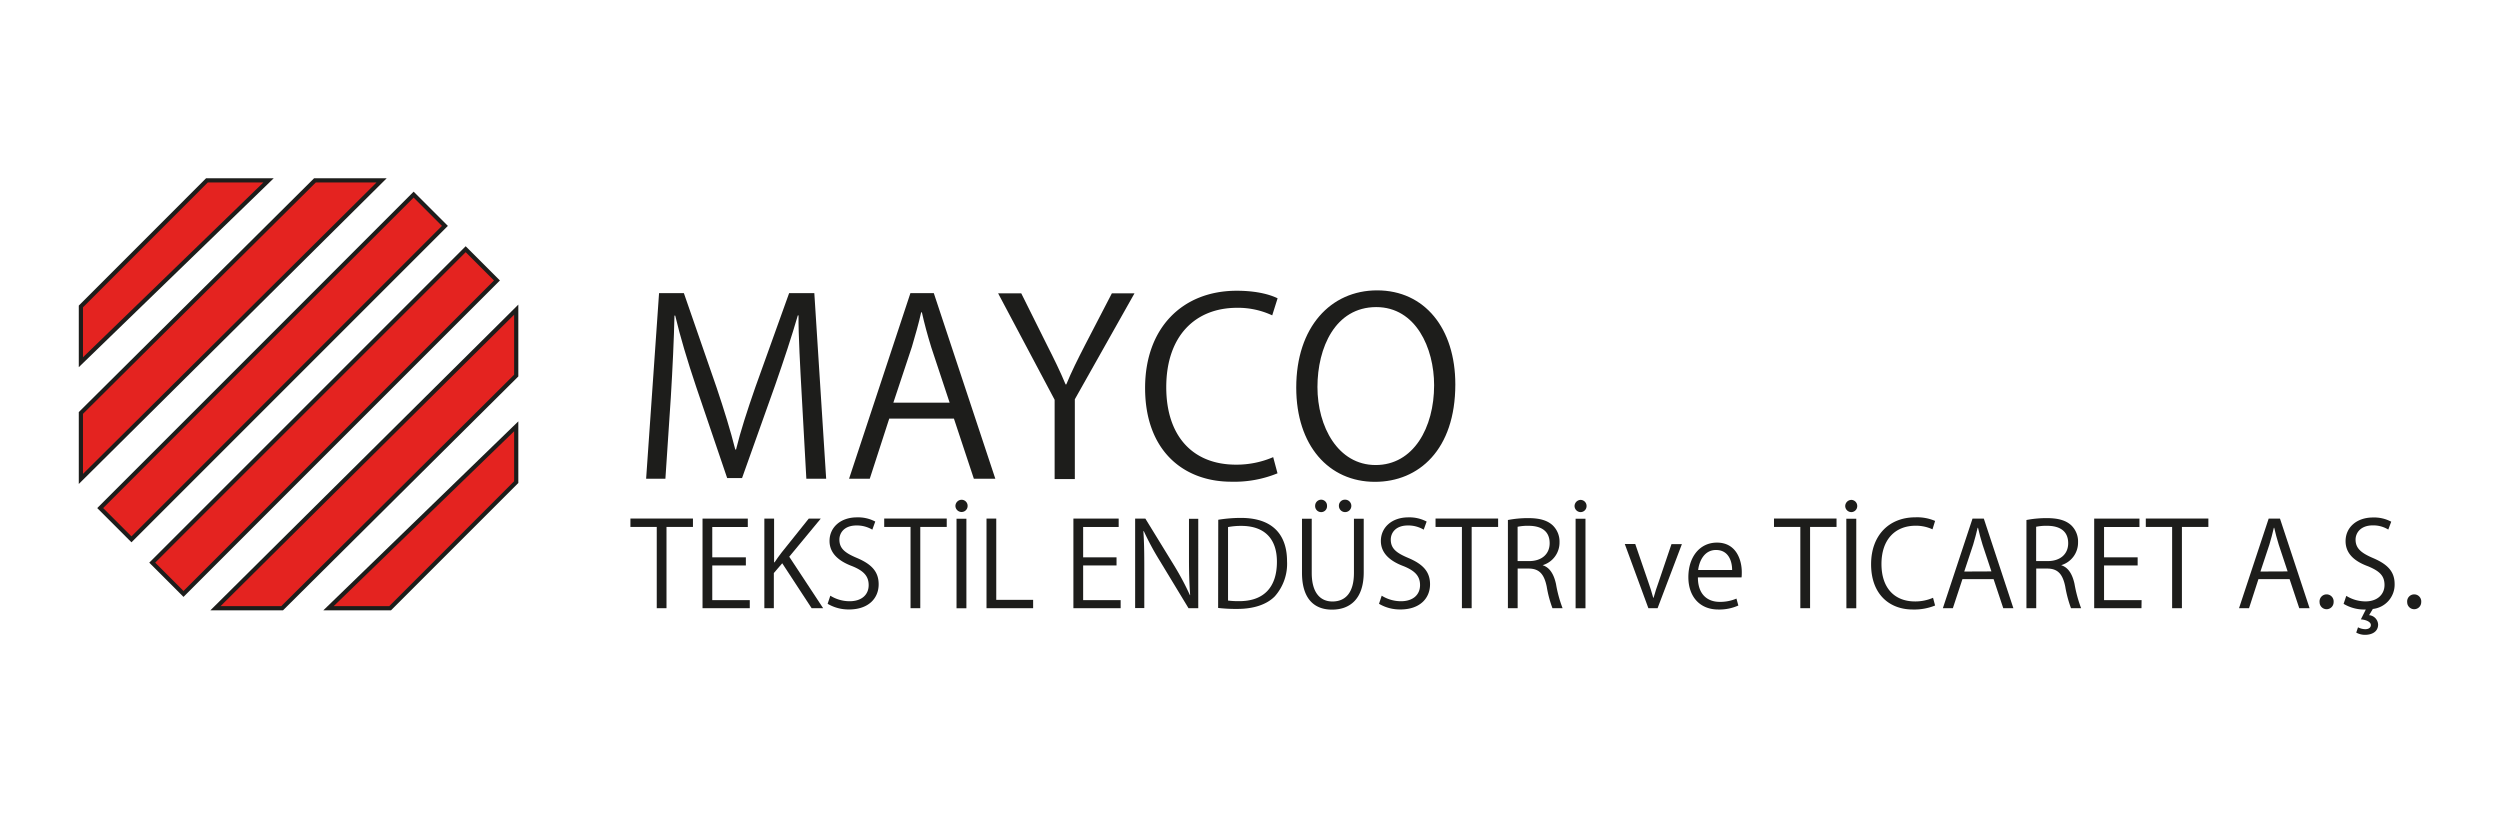 <svg id="katman_1" data-name="katman 1" xmlns="http://www.w3.org/2000/svg" viewBox="0 0 595.28 193.56"><defs><style>.cls-1{fill:#e42320;stroke:#1d1d1b;stroke-miterlimit:10;}.cls-2{fill:#1d1d1b;}</style></defs><polygon class="cls-1" points="19.26 72.97 49.28 42.94 63.95 42.94 19.26 86.25 19.26 72.97"/><polygon class="cls-1" points="19.26 98.33 75 42.94 90.87 42.94 19.26 114.04 19.26 98.33"/><rect class="cls-1" x="12.12" y="82.12" width="105.55" height="10.53" transform="translate(-42.78 71.48) rotate(-45)"/><polygon class="cls-1" points="122.92 114.8 92.9 144.82 78.23 144.82 122.92 101.51 122.92 114.8"/><polygon class="cls-1" points="122.92 89.43 67.19 144.82 51.31 144.82 122.92 73.73 122.92 89.43"/><rect class="cls-1" x="24.52" y="95.11" width="105.55" height="10.53" transform="translate(202.92 116.7) rotate(135)"/><path class="cls-2" d="M196.72,114H192l-1.1-19.9c-.35-6.32-.81-14.5-.76-19h-.17c-1.45,5-3.25,10.44-5.39,16.59l-7.89,22.15h-3.54l-7.37-21.69c-2.14-6.38-3.82-12-5-17h-.18c-.11,5.39-.46,12.7-.87,19.49L158.44,114h-4.59l3.08-44.2h5.91l7.78,22.45c1.85,5.51,3.3,10.2,4.46,14.79h.18c1.1-4.47,2.61-9.11,4.58-14.79l8.06-22.45h6Z"/><path class="cls-2" d="M237,114h-5.11l-4.75-14.33H211.74L207.1,114h-4.93l14.61-44.2h5.57ZM226.12,95.88l-4.35-13.11c-.93-3-1.68-5.79-2.26-8.4h-.17c-.58,2.66-1.4,5.45-2.21,8.23l-4.41,13.28Z"/><path class="cls-2" d="M270.14,69.84,255.93,95.07v19h-4.81V95.19L237.66,69.84h5.51l6.15,12.35c1.68,3.31,3.08,6.15,4.41,9.34h.17c1.22-3,2.73-6,4.47-9.39l6.38-12.3Z"/><path class="cls-2" d="M304.19,112.7a27.1,27.1,0,0,1-11,2c-11.37,0-20.53-7.36-20.53-22.33,0-14.26,8.87-23.14,21.81-23.14,5.27,0,8.35,1.11,9.74,1.8l-1.28,4.06a19.27,19.27,0,0,0-8.35-1.8c-10,0-16.88,6.73-16.88,18.91,0,11.6,6.27,18.44,16.59,18.44a22,22,0,0,0,8.87-1.79Z"/><path class="cls-2" d="M346.53,91.53c0,15.55-8.7,23.2-19.14,23.2-11,0-18.74-8.64-18.74-22.44,0-14.39,8.18-23.15,19.26-23.15C339.22,69.14,346.53,78.19,346.53,91.53Zm-32.83.64c0,9.4,4.87,18.56,13.86,18.56s13.92-8.87,13.92-19c0-8.87-4.35-18.61-13.8-18.61C317.93,73.15,313.7,82.77,313.7,92.17Z"/><path class="cls-2" d="M165,125.47h-6.3v19.35h-2.32V125.47h-6.27v-2H165Z"/><path class="cls-2" d="M178.53,144.82H167.28V123.48h10.78v2H169.6v7.23h8v1.93h-8v8.26h8.93Z"/><path class="cls-2" d="M196,144.82h-2.74l-7-10.7-2,2.33v8.37H182V123.48h2.32V133.9h.11c.53-.81,1.12-1.6,1.65-2.3l6.5-8.12h2.86l-7.51,9.08Z"/><path class="cls-2" d="M207.71,126.12a7.18,7.18,0,0,0-3.75-1c-3,0-4.09,1.82-4.09,3.36,0,2.1,1.29,3.16,4.14,4.36,3.45,1.46,5.21,3.22,5.21,6.28,0,3.38-2.46,6-7.06,6a9.75,9.75,0,0,1-5.09-1.35l.64-1.93a8.68,8.68,0,0,0,4.59,1.32c2.86,0,4.54-1.54,4.54-3.84,0-2.1-1.15-3.39-3.92-4.51-3.22-1.2-5.4-3.08-5.4-6,0-3.24,2.63-5.62,6.52-5.62a8.71,8.71,0,0,1,4.37,1Z"/><path class="cls-2" d="M225.43,125.47h-6.3v19.35h-2.32V125.47h-6.27v-2h14.89Z"/><path class="cls-2" d="M227.5,120.52A1.49,1.49,0,0,1,229,119a1.44,1.44,0,0,1,1.4,1.49,1.43,1.43,0,0,1-1.4,1.42A1.47,1.47,0,0,1,227.5,120.52Zm.26,3h2.35v21.31h-2.35Z"/><path class="cls-2" d="M246,144.82H234.9V123.48h2.32v19.35H246Z"/><path class="cls-2" d="M266.84,144.82H255.59V123.48h10.78v2h-8.46v7.23h7.95v1.93h-7.95v8.26h8.93Z"/><path class="cls-2" d="M285.32,144.82H283l-6.8-11.23a64.49,64.49,0,0,1-3.84-7.11l-.11,0c.19,2.71.22,5.21.22,8.9v9.41h-2.18V123.48h2.43l6.89,11.23a65.66,65.66,0,0,1,3.72,7l.06,0c-.22-3-.28-5.52-.28-8.88v-9.3h2.21Z"/><path class="cls-2" d="M290.08,123.76a34.22,34.22,0,0,1,5.38-.44c8.57,0,11,5.06,11,10.3a11.68,11.68,0,0,1-2.91,8.37c-1.88,1.93-5,3-8.88,3a37.38,37.38,0,0,1-4.62-.23ZM292.41,143a19.39,19.39,0,0,0,2.71.14c5.77,0,8.93-3.27,8.93-9.38,0-5.54-3-8.54-8.51-8.54a16.59,16.59,0,0,0-3.13.28Z"/><path class="cls-2" d="M324.72,136.25c0,6.41-3.31,8.91-7.56,8.91-4,0-7.14-2.33-7.14-8.77V123.51h2.32v12.91c0,4.84,2.13,6.8,4.93,6.8,3.08,0,5.12-2.07,5.12-6.8V123.51h2.33Zm-11.57-15.79a1.45,1.45,0,0,1,1.43-1.48,1.41,1.41,0,0,1,1.4,1.48,1.39,1.39,0,0,1-1.4,1.48A1.43,1.43,0,0,1,313.15,120.46Zm5.66,0a1.42,1.42,0,0,1,1.4-1.48,1.48,1.48,0,1,1-1.4,1.48Z"/><path class="cls-2" d="M339,126.12a7.18,7.18,0,0,0-3.75-1c-3,0-4.09,1.82-4.09,3.36,0,2.1,1.28,3.16,4.14,4.36,3.45,1.46,5.21,3.22,5.21,6.28,0,3.38-2.46,6-7.06,6a9.75,9.75,0,0,1-5.09-1.35l.64-1.93a8.68,8.68,0,0,0,4.59,1.32c2.86,0,4.54-1.54,4.54-3.84,0-2.1-1.15-3.39-3.92-4.51-3.22-1.2-5.41-3.08-5.41-6,0-3.24,2.64-5.62,6.53-5.62a8.77,8.77,0,0,1,4.37,1Z"/><path class="cls-2" d="M356.72,125.47h-6.3v19.35H348.1V125.47h-6.28v-2h14.9Z"/><path class="cls-2" d="M367.36,134.6c1.65.53,2.63,2.13,3.14,4.45a30.18,30.18,0,0,0,1.57,5.77h-2.41a27.12,27.12,0,0,1-1.37-5.15c-.62-3-1.8-4.29-4.32-4.29h-2.6v9.44h-2.32v-21a25.15,25.15,0,0,1,4.84-.45c2.77,0,4.59.56,5.85,1.74a5.36,5.36,0,0,1,1.6,4,5.61,5.61,0,0,1-4,5.46Zm-3.25-1c3,0,4.88-1.68,4.88-4.25,0-3.17-2.38-4.15-5-4.15a11.77,11.77,0,0,0-2.63.23v8.17Z"/><path class="cls-2" d="M374.92,120.52a1.49,1.49,0,0,1,1.46-1.49,1.44,1.44,0,0,1,1.4,1.49,1.43,1.43,0,0,1-1.4,1.42A1.47,1.47,0,0,1,374.92,120.52Zm.25,3h2.35v21.31h-2.35Z"/><path class="cls-2" d="M400.48,129.56l-5.79,15.26H392.5l-5.62-15.29h2.49l3.05,8.88c.48,1.37.9,2.66,1.23,3.92h.09c.33-1.26.78-2.55,1.26-3.92l3-8.85Z"/><path class="cls-2" d="M413.92,144.18a11,11,0,0,1-4.78.95c-4.46,0-7.12-3.14-7.12-7.7,0-4.79,2.69-8.23,6.81-8.23,4.7,0,5.91,4.31,5.91,7,0,.53,0,.92-.06,1.29H404.29c0,4.22,2.44,5.82,5.18,5.82a9.73,9.73,0,0,0,4-.78Zm-1.48-8.46c0-2.07-.84-4.76-3.84-4.76-2.8,0-4,2.66-4.25,4.76Z"/><path class="cls-2" d="M437.3,125.47H431v19.35h-2.32V125.47h-6.27v-2H437.3Z"/><path class="cls-2" d="M439.37,120.52a1.49,1.49,0,0,1,1.46-1.49,1.44,1.44,0,0,1,1.4,1.49,1.43,1.43,0,0,1-1.4,1.42A1.47,1.47,0,0,1,439.37,120.52Zm.26,3H442v21.31h-2.35Z"/><path class="cls-2" d="M460.77,144.18a13.24,13.24,0,0,1-5.32.95c-5.49,0-9.92-3.56-9.92-10.78,0-6.89,4.29-11.17,10.53-11.17a10.81,10.81,0,0,1,4.71.86l-.62,2a9.35,9.35,0,0,0-4-.86c-4.85,0-8.15,3.24-8.15,9.12,0,5.6,3,8.91,8,8.91a10.62,10.62,0,0,0,4.28-.87Z"/><path class="cls-2" d="M479.41,144.82H477l-2.3-6.92h-7.42L465,144.82h-2.38l7.06-21.34h2.69Zm-5.23-8.76-2.1-6.33c-.45-1.46-.81-2.8-1.09-4.06h-.09c-.28,1.29-.67,2.63-1.06,4l-2.13,6.42Z"/><path class="cls-2" d="M490.84,134.6c1.65.53,2.63,2.13,3.13,4.45a31.84,31.84,0,0,0,1.57,5.77h-2.41a28.84,28.84,0,0,1-1.37-5.15c-.61-3-1.79-4.29-4.31-4.29h-2.6v9.44h-2.33v-21a25.33,25.33,0,0,1,4.85-.45c2.77,0,4.59.56,5.85,1.74a5.36,5.36,0,0,1,1.59,4,5.6,5.6,0,0,1-4,5.46Zm-3.25-1c3,0,4.87-1.68,4.87-4.25,0-3.17-2.38-4.15-5-4.15a11.77,11.77,0,0,0-2.63.23v8.17Z"/><path class="cls-2" d="M509.91,144.82H498.65V123.48h10.78v2H501v7.23h8v1.93h-8v8.26h8.94Z"/><path class="cls-2" d="M525.84,125.47h-6.3v19.35h-2.33V125.47h-6.27v-2h14.9Z"/><path class="cls-2" d="M549.94,144.82h-2.46l-2.3-6.92h-7.42l-2.24,6.92h-2.38l7.06-21.34h2.69Zm-5.23-8.76-2.1-6.33c-.45-1.46-.81-2.8-1.09-4.06h-.09c-.28,1.29-.67,2.63-1.06,4l-2.13,6.42Z"/><path class="cls-2" d="M552.32,143.39a1.68,1.68,0,1,1,3.34,0,1.67,1.67,0,1,1-3.34,0Z"/><path class="cls-2" d="M563.33,145.13a9.54,9.54,0,0,1-5.29-1.35l.64-1.9a8.71,8.71,0,0,0,4.56,1.32c2.89,0,4.54-1.71,4.54-3.9s-1.15-3.3-3.89-4.45c-3.22-1.17-5.38-3-5.38-6,0-3.27,2.63-5.63,6.53-5.63a8.67,8.67,0,0,1,4.34,1l-.7,1.88a6.75,6.75,0,0,0-3.67-1c-3,0-4.12,1.87-4.12,3.38,0,2,1.21,3.14,4.09,4.37,3.44,1.46,5.21,3.17,5.21,6.22A5.83,5.83,0,0,1,565,145l-.89,1.48a2.35,2.35,0,0,1,2.15,2.22c0,1.73-1.48,2.46-3.11,2.46a4.32,4.32,0,0,1-2.1-.53l.42-1.26a3.86,3.86,0,0,0,1.74.45c.7,0,1.32-.31,1.32-1s-1-1.23-2.38-1.34Z"/><path class="cls-2" d="M573.18,143.39a1.68,1.68,0,1,1,3.34,0,1.67,1.67,0,1,1-3.34,0Z"/></svg>